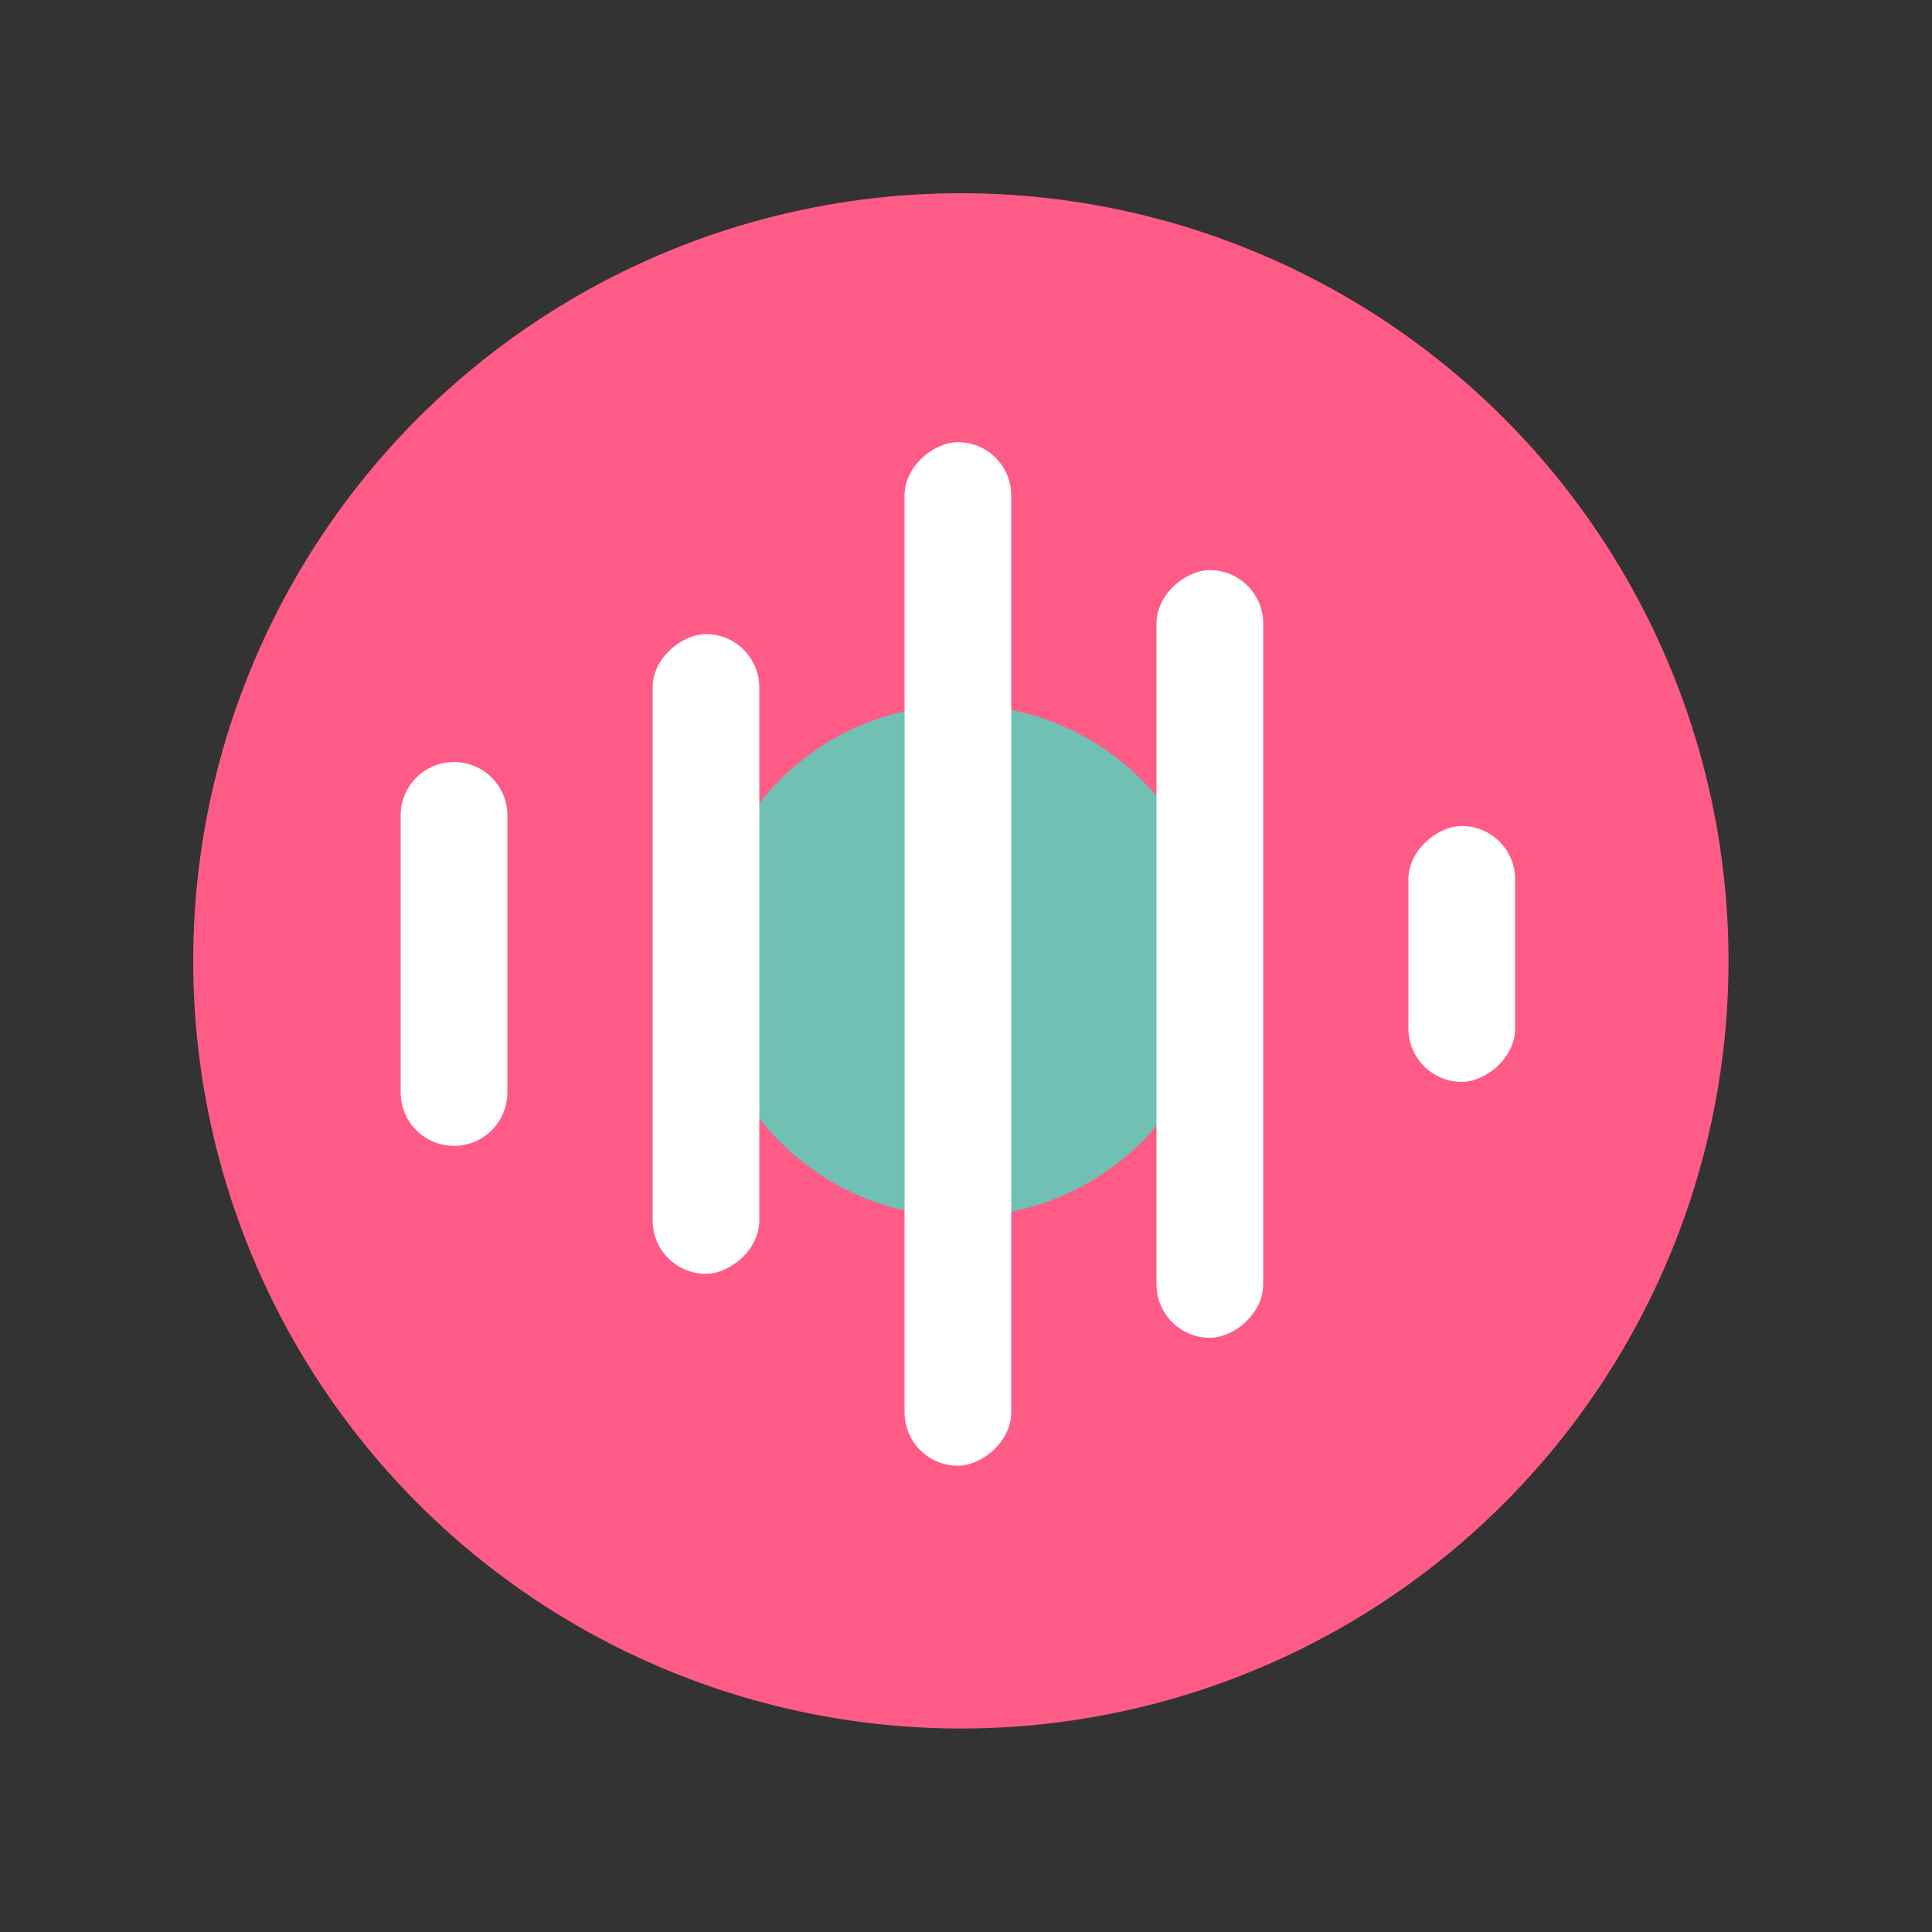 <svg width="150" height="150" viewBox="0 0 150 150" fill="none" xmlns="http://www.w3.org/2000/svg">
<rect x="0" y="0" width="150" height="150" fill="#333333" stroke="none"/>
<circle cx="74.601" cy="74.601" r="59.601" fill="#FF5B87"/>
<circle cx="74.601" cy="74.601" r="19.867" fill="#70C1B3"/>
<rect x="50.669" y="98.898" width="49.667" height="8.284" rx="4.142" transform="rotate(-90 50.669 98.898)" fill="white"/>
<rect x="70.229" y="113.798" width="79.468" height="8.284" rx="4.142" transform="rotate(-90 70.229 113.798)" fill="white"/>
<rect x="89.79" y="103.865" width="59.601" height="8.284" rx="4.142" transform="rotate(-90 89.79 103.865)" fill="white"/>
<rect x="109.35" y="83.998" width="19.867" height="8.284" rx="4.142" transform="rotate(-90 109.35 83.998)" fill="white"/>
<path d="M35.251 88.964C32.963 88.964 31.108 87.11 31.108 84.822V63.306C31.108 61.018 32.963 59.164 35.251 59.164V59.164C37.538 59.164 39.393 61.018 39.393 63.306V84.822C39.393 87.11 37.538 88.964 35.251 88.964V88.964Z" fill="white"/>
</svg>
